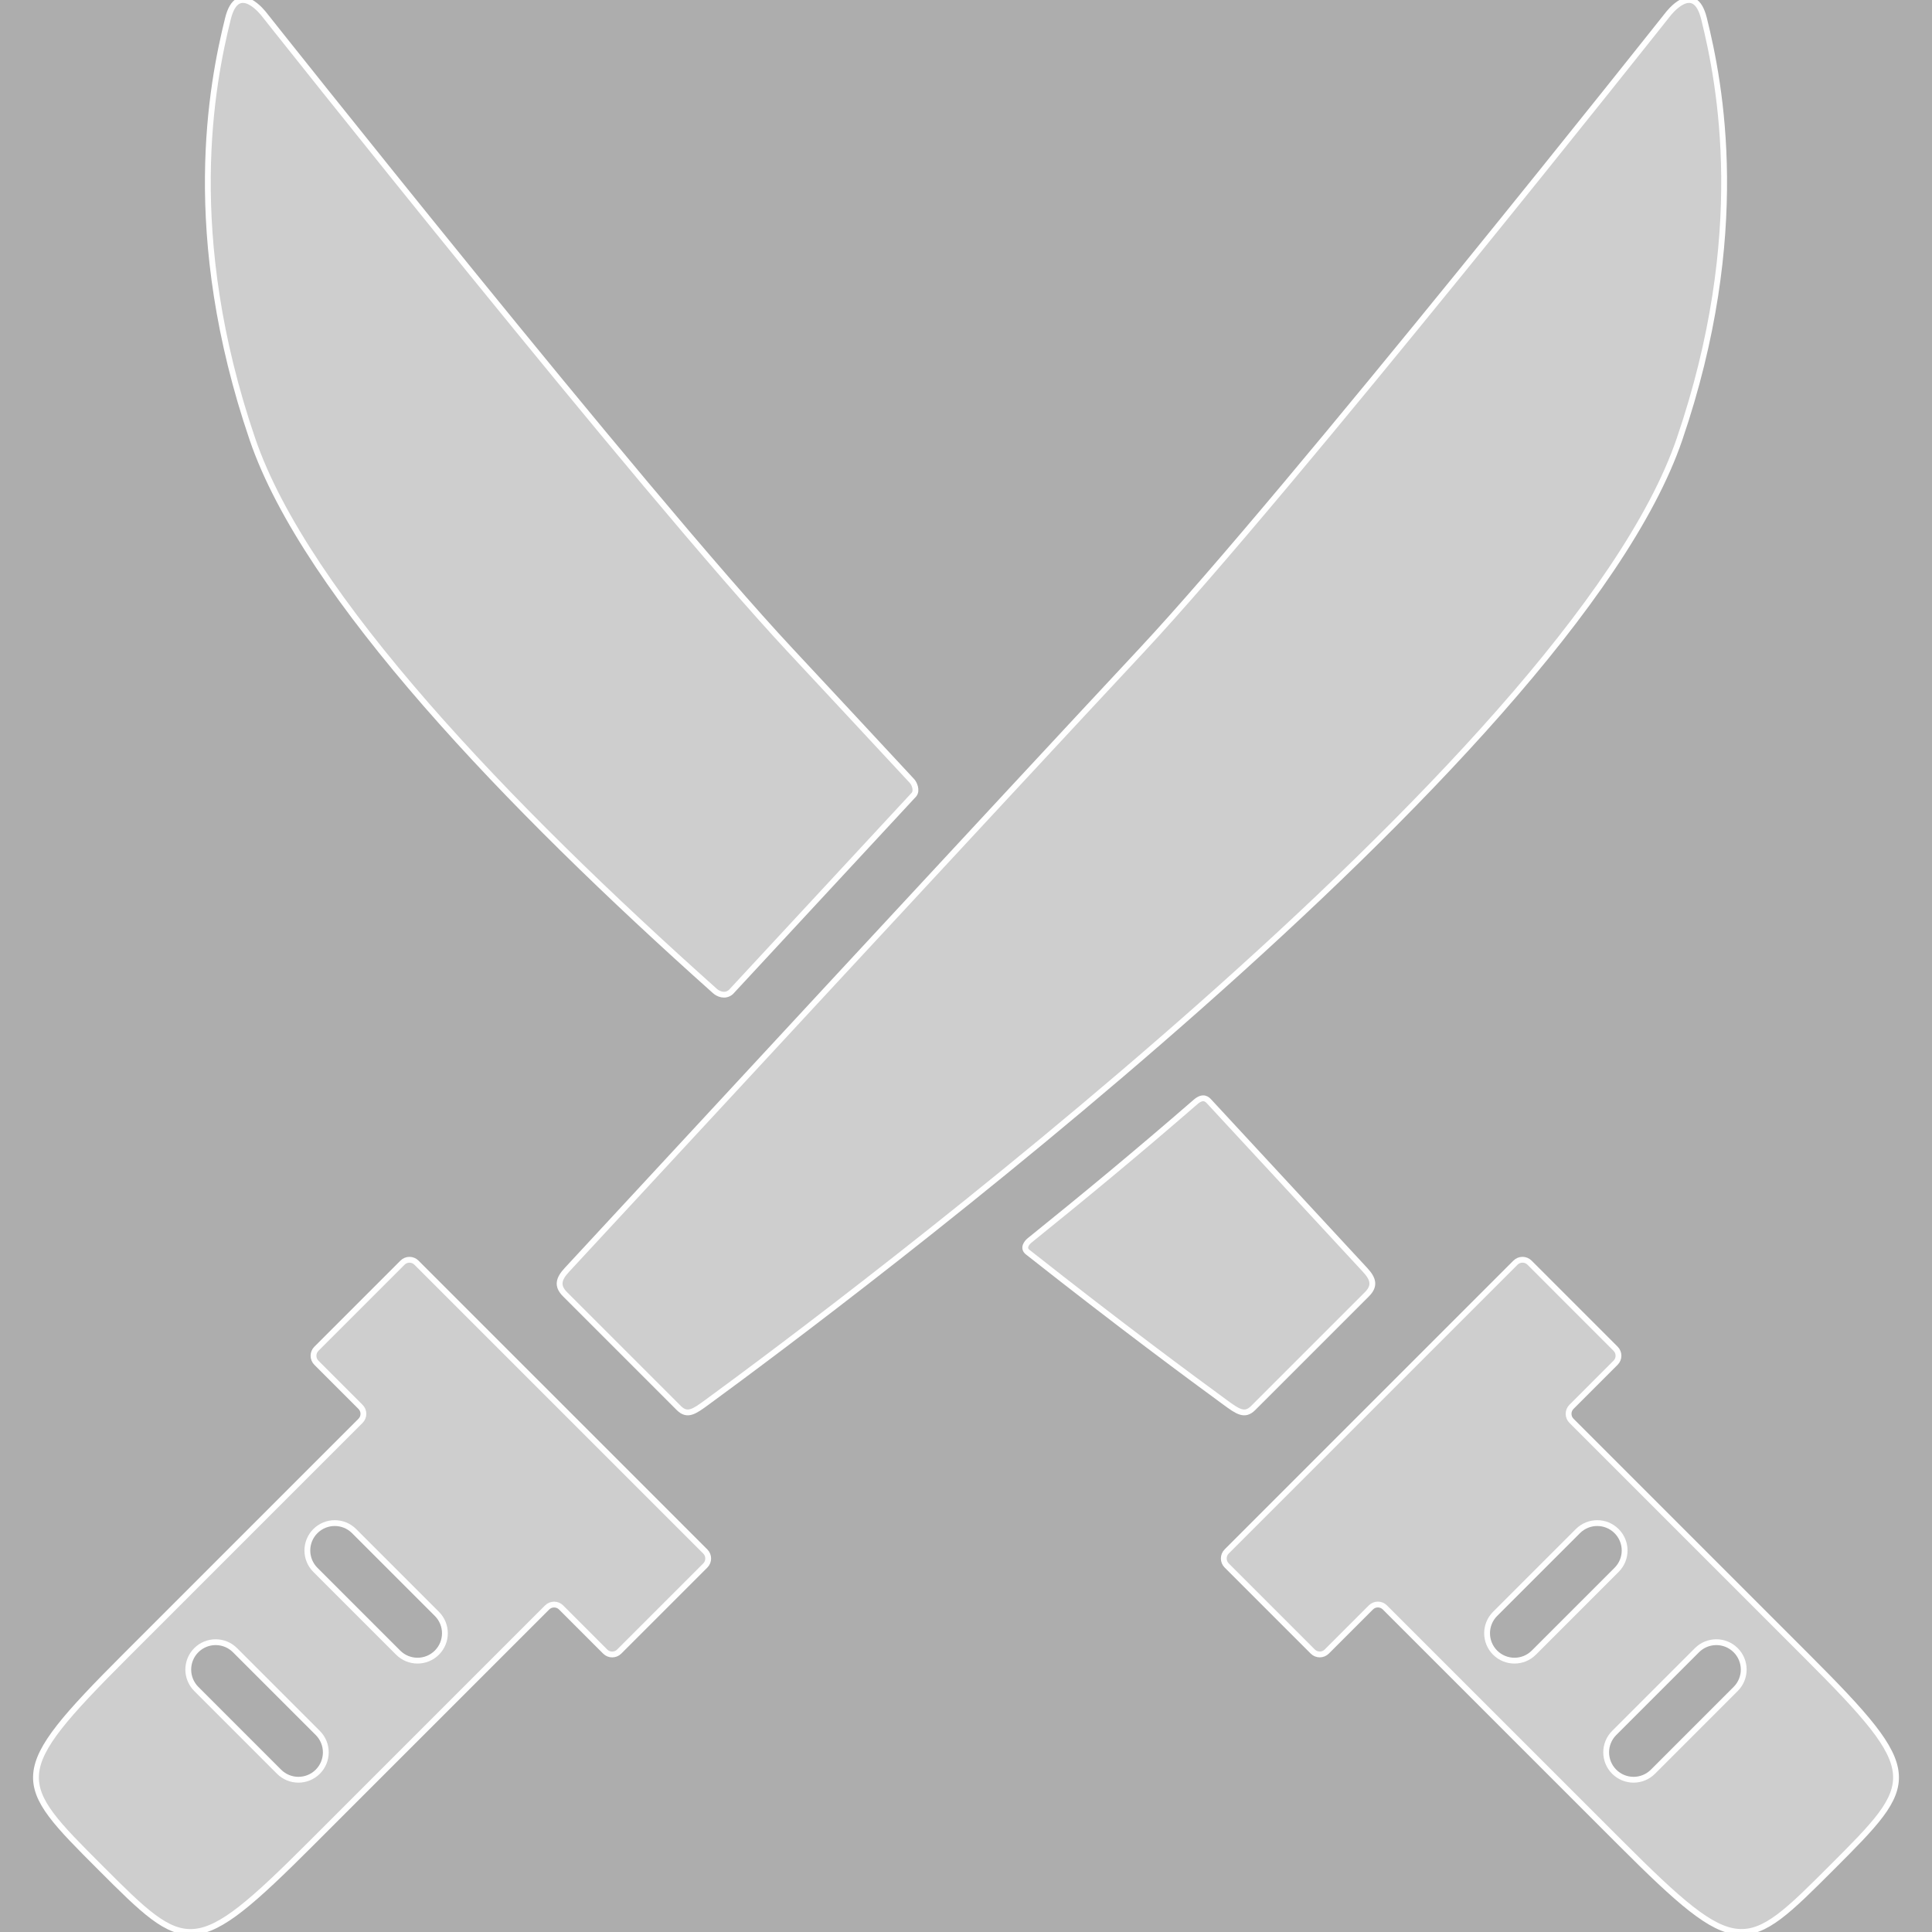 <?xml version="1.0" encoding="iso-8859-1"?>
<!-- Generator: Adobe Illustrator 16.0.0, SVG Export Plug-In . SVG Version: 6.00 Build 0)  -->
<!DOCTYPE svg PUBLIC "-//W3C//DTD SVG 1.1//EN" "http://www.w3.org/Graphics/SVG/1.1/DTD/svg11.dtd">
<svg stroke="#ffffff" fill="#ffffff" fill-opacity="0.4" version="1.1" id="Capa_1" xmlns="http://www.w3.org/2000/svg" xmlns:xlink="http://www.w3.org/1999/xlink" x="0px" y="0px"
	 width="332.441px" height="332.44px" viewBox="0 0 332.441 332.44" style="enable-background:new 0 0 332.441 332.44;"
	 xml:space="preserve">
<rect x="0" y="0" width="332.441" height="332.44" fill="#333333" stroke="none"/>
<g>
	<g>
		<g id="Layer_5_34_">
			<g>
				<g>
					<path stroke="#ffffff" fill="#ffffff" d="M260.777,217.262l-49.705,49.705c-0.658,0.658-0.658,1.738,0,2.398l14.825,14.824c0.658,0.656,1.738,0.656,2.396,0
						l7.603-7.604c0.657-0.656,1.735-0.656,2.395,0.002l40.512,40.508c20.321,20.324,21.556,19.092,36.378,4.271
						c14.821-14.822,16.057-16.057-4.269-36.379l-40.51-40.512c-0.658-0.656-0.661-1.732-0.003-2.393l7.601-7.602
						c0.661-0.66,0.657-1.736,0-2.396l-14.824-14.828C262.513,216.604,261.436,216.604,260.777,217.262z M298.662,290.619
						l-14.239,14.242c-1.842,1.84-4.826,1.84-6.666,0c-1.841-1.844-1.841-4.826,0-6.668l14.24-14.24c1.842-1.84,4.825-1.842,6.666,0
						C300.503,285.793,300.503,288.778,298.662,290.619z M278.169,270.127l-14.24,14.242c-1.84,1.84-4.824,1.84-6.665,0
						c-1.84-1.84-1.841-4.826-0.001-6.666l14.242-14.24c1.84-1.842,4.824-1.842,6.664-0.002
						C280.012,265.303,280.012,268.287,278.169,270.127z"/>
					<g>
						<path stroke="#ffffff" fill="#ffffff" d="M205.74,189.598c-10.196,8.846-19.131,16.229-28.599,23.863c-0.467,0.377-1.216,1.322-0.272,2.021
							c16.28,12.842,28.107,21.561,33.939,25.824c2.174,1.594,3.363,2.434,4.822,0.977c4.895-4.896,14.315-14.318,19.578-19.58
							c1.463-1.461,1.084-2.674-0.316-4.188c-4.26-4.602-14.407-15.562-26.838-28.982
							C207.724,189.174,207.05,188.471,205.74,189.598z"/>
						<path stroke="#ffffff" fill="#ffffff" d="M125.765,170.701c10.861-11.724,20.655-22.288,31.522-33.999c0.535-0.711,0.053-1.865-0.364-2.314
							c-8.375-9.016-15.716-16.908-20.923-22.48C110.686,84.803,45.448,2.472,45.448,2.472s-4.549-6.025-6.226,0.736
							c-2.779,11.213-7.844,37.059,4.221,72.381c9.189,26.9,43.862,63.051,79.581,94.941
							C123.553,171.004,124.738,171.576,125.765,170.701z"/>
					</g>
				</g>
				<g>
					<path stroke="#ffffff" fill="#ffffff" d="M293.214,3.209c-1.677-6.762-6.227-0.736-6.227-0.736s-65.236,82.33-90.552,109.436
						c-22.774,24.381-86.349,93.055-98.892,106.606c-1.401,1.516-1.778,2.729-0.317,4.188c5.262,5.262,14.685,14.684,19.579,19.58
						c1.458,1.457,2.65,0.617,4.823-0.977c22.286-16.305,148.499-110.501,167.362-165.719
						C301.058,40.268,295.994,14.422,293.214,3.209z"/>
					<path stroke="#ffffff" fill="#ffffff" d="M69.266,217.262L54.439,232.09c-0.658,0.658-0.659,1.734,0,2.396l7.601,7.602c0.659,0.658,0.656,1.734-0.002,2.394
						l-40.509,40.511c-20.324,20.324-19.09,21.557-4.268,36.379c14.822,14.821,16.054,16.055,36.378-4.271l40.509-40.508
						c0.659-0.658,1.737-0.658,2.395-0.002l7.602,7.604c0.657,0.656,1.737,0.656,2.396,0l14.826-14.824
						c0.659-0.66,0.658-1.74,0-2.398l-49.706-49.705C71.004,216.604,69.924,216.604,69.266,217.262z M33.775,283.953
						c1.841-1.842,4.826-1.84,6.667,0l14.241,14.24c1.84,1.842,1.84,4.824,0,6.668c-1.841,1.84-4.826,1.84-6.666,0l-14.241-14.242
						C31.936,288.778,31.935,285.793,33.775,283.953z M54.268,263.461c1.84-1.84,4.826-1.84,6.667,0.002l14.241,14.24
						c1.841,1.84,1.84,4.826,0,6.666c-1.84,1.84-4.825,1.84-6.666,0l-14.241-14.242C52.427,268.287,52.426,265.303,54.268,263.461z"
						/>
				</g>
			</g>
		</g>
	</g>
</g>
<g>
</g>
<g>
</g>
<g>
</g>
<g>
</g>
<g>
</g>
<g>
</g>
<g>
</g>
<g>
</g>
<g>
</g>
<g>
</g>
<g>
</g>
<g>
</g>
<g>
</g>
<g>
</g>
<g>
</g>
</svg>
